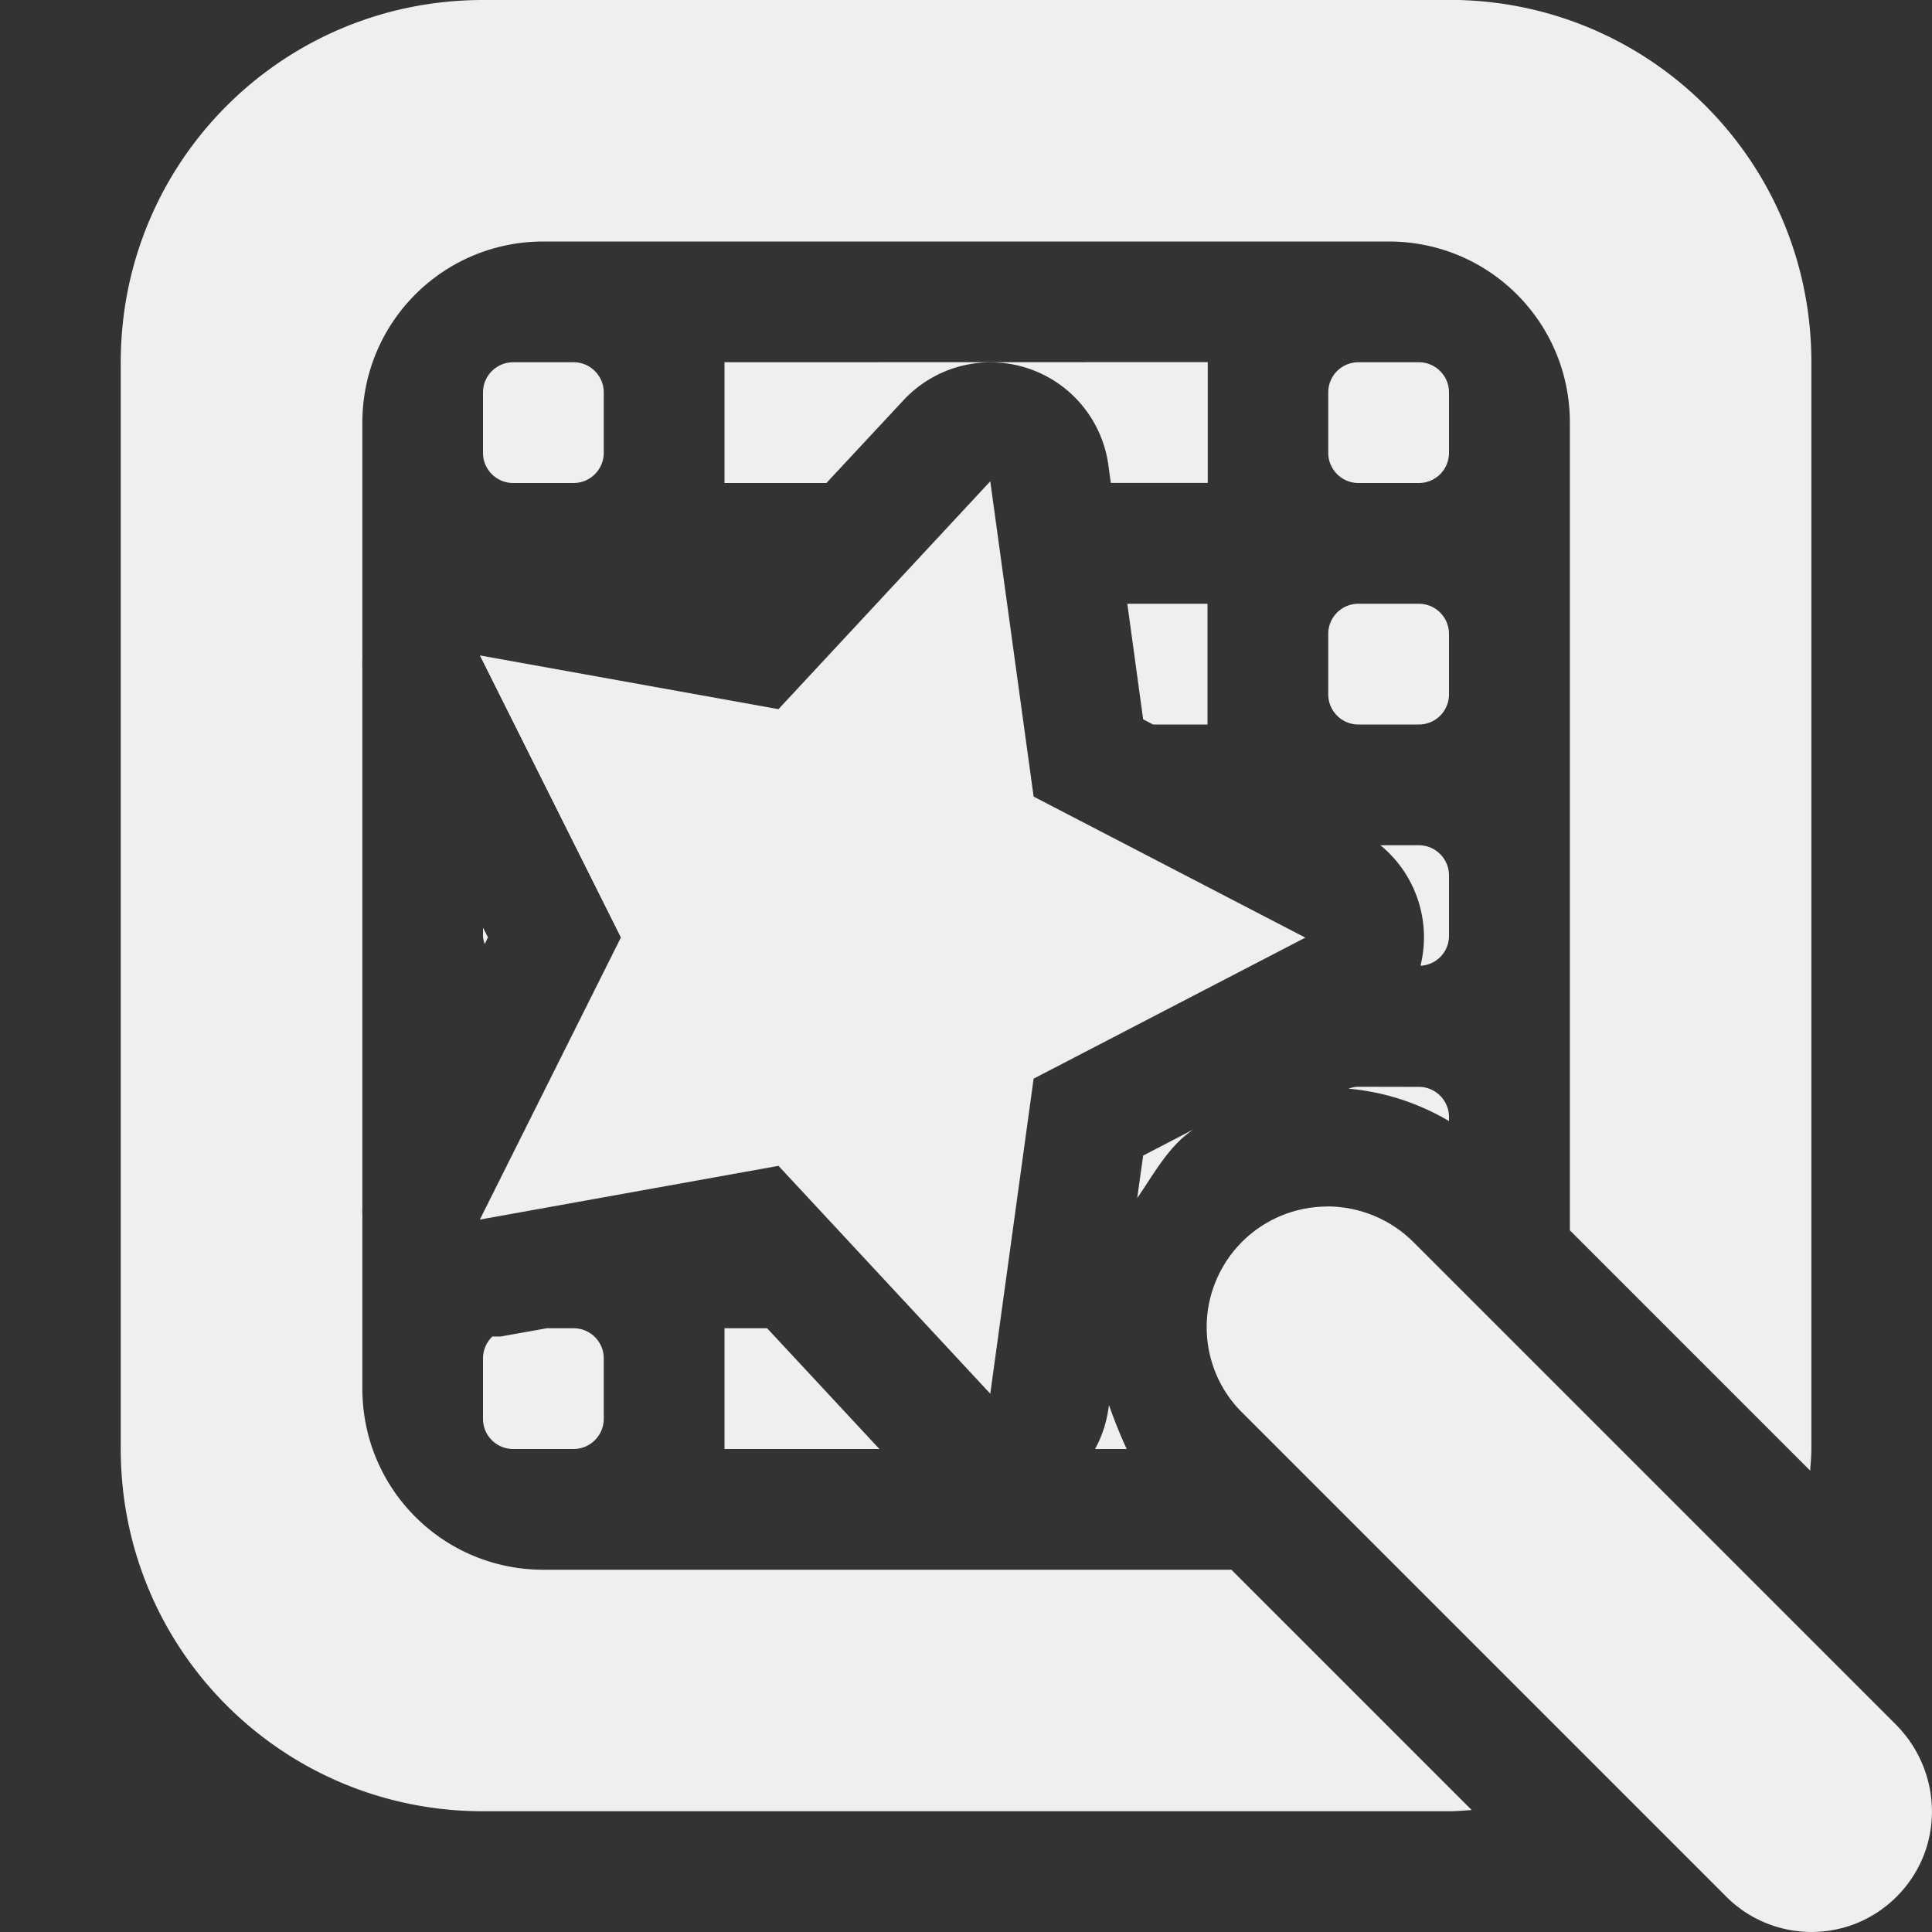 <svg viewBox="0 0 16 16" xmlns="http://www.w3.org/2000/svg"><rect x="0" y="0" width="16" height="16" fill="#333333" stroke="none"/><g fill="#efefef"><path d="m4 0c-1.662 0-3 1.338-3 3v9c0 1.662 1.338 3 3 3h8c.064 0 .125-.006.188-.01l-1.99-1.99h-5.697c-.831 0-1.5-.669-1.5-1.5v-1.432a.985.985 0 0 1 0-.082v-4.445a.985.985 0 0 1 0-.082v-1.959c0-.831.669-1.5 1.5-1.5h7c.831 0 1.5.669 1.5 1.5v6.689l1.99 1.99c.004-.06.01-.119.01-.18v-9c0-1.662-1.338-3-3-3zm.25 3c-.138 0-.25.112-.25.25v.5c0 .138.112.25.25.25h.5c.138 0 .25-.112.25-.25v-.5c0-.138-.112-.25-.25-.25zm1.75 0v1h.844l.637-.684a.985.985 0 0 1 1.018-.27.985.985 0 0 1 .68.805l.02.148h.803v-1zm5.25 0c-.139 0-.25.112-.25.25v.5c0 .138.112.25.25.25h.5c.139 0 .25-.112.25-.25v-.5c0-.138-.112-.25-.25-.25zm-1.914 2 .131.957.082.043h.451v-1zm1.914 0c-.139 0-.25.112-.25.25v.5c0 .138.112.25.25.25h.5c.139 0 .25-.112.25-.25v-.5c0-.138-.112-.25-.25-.25zm.182 2a.985.985 0 0 1 .332.998c.132-.007.236-.114.236-.248v-.5c0-.138-.112-.25-.25-.25zm-7.432.682v.068c0 .024.007.046.014.068l.027-.055zm7.25 1.318c-.029 0-.056.007-.082.016.296.026.579.119.832.268v-.033c0-.138-.112-.25-.25-.25zm-1.373.357-.41.213-.049.352c.14-.203.258-.427.459-.564zm-5.348 1.643-.381.068a.985.985 0 0 1 -.07 0c-.048.046-.078.11-.078.182v.5c0 .139.112.25.25.25h.5c.138 0 .25-.112.25-.25v-.5c0-.139-.112-.25-.25-.25zm1.471 0v1h1.283l-.93-1zm3.184.639-.006.037a.985.985 0 0 1 -.109.324h.262c-.055-.118-.103-.239-.146-.361z" stroke-width=".5"/><path d="m8.201 3.986-1.754 1.887-2.473-.445 1.168 2.336-1.168 2.336 2.473-.445 1.754 1.887.359-2.609 2.25-1.168-2.25-1.168zm2.791 6.006c-.406 0-.773.246-.926.625-.152.375-.062.809.23 1.09l3.984 3.984c.25.262.621.367.973.277.348-.09.625-.367.715-.715.09-.352-.016-.723-.273-.977l-3.984-3.984c-.188-.191-.449-.301-.719-.301z"/></g></svg>